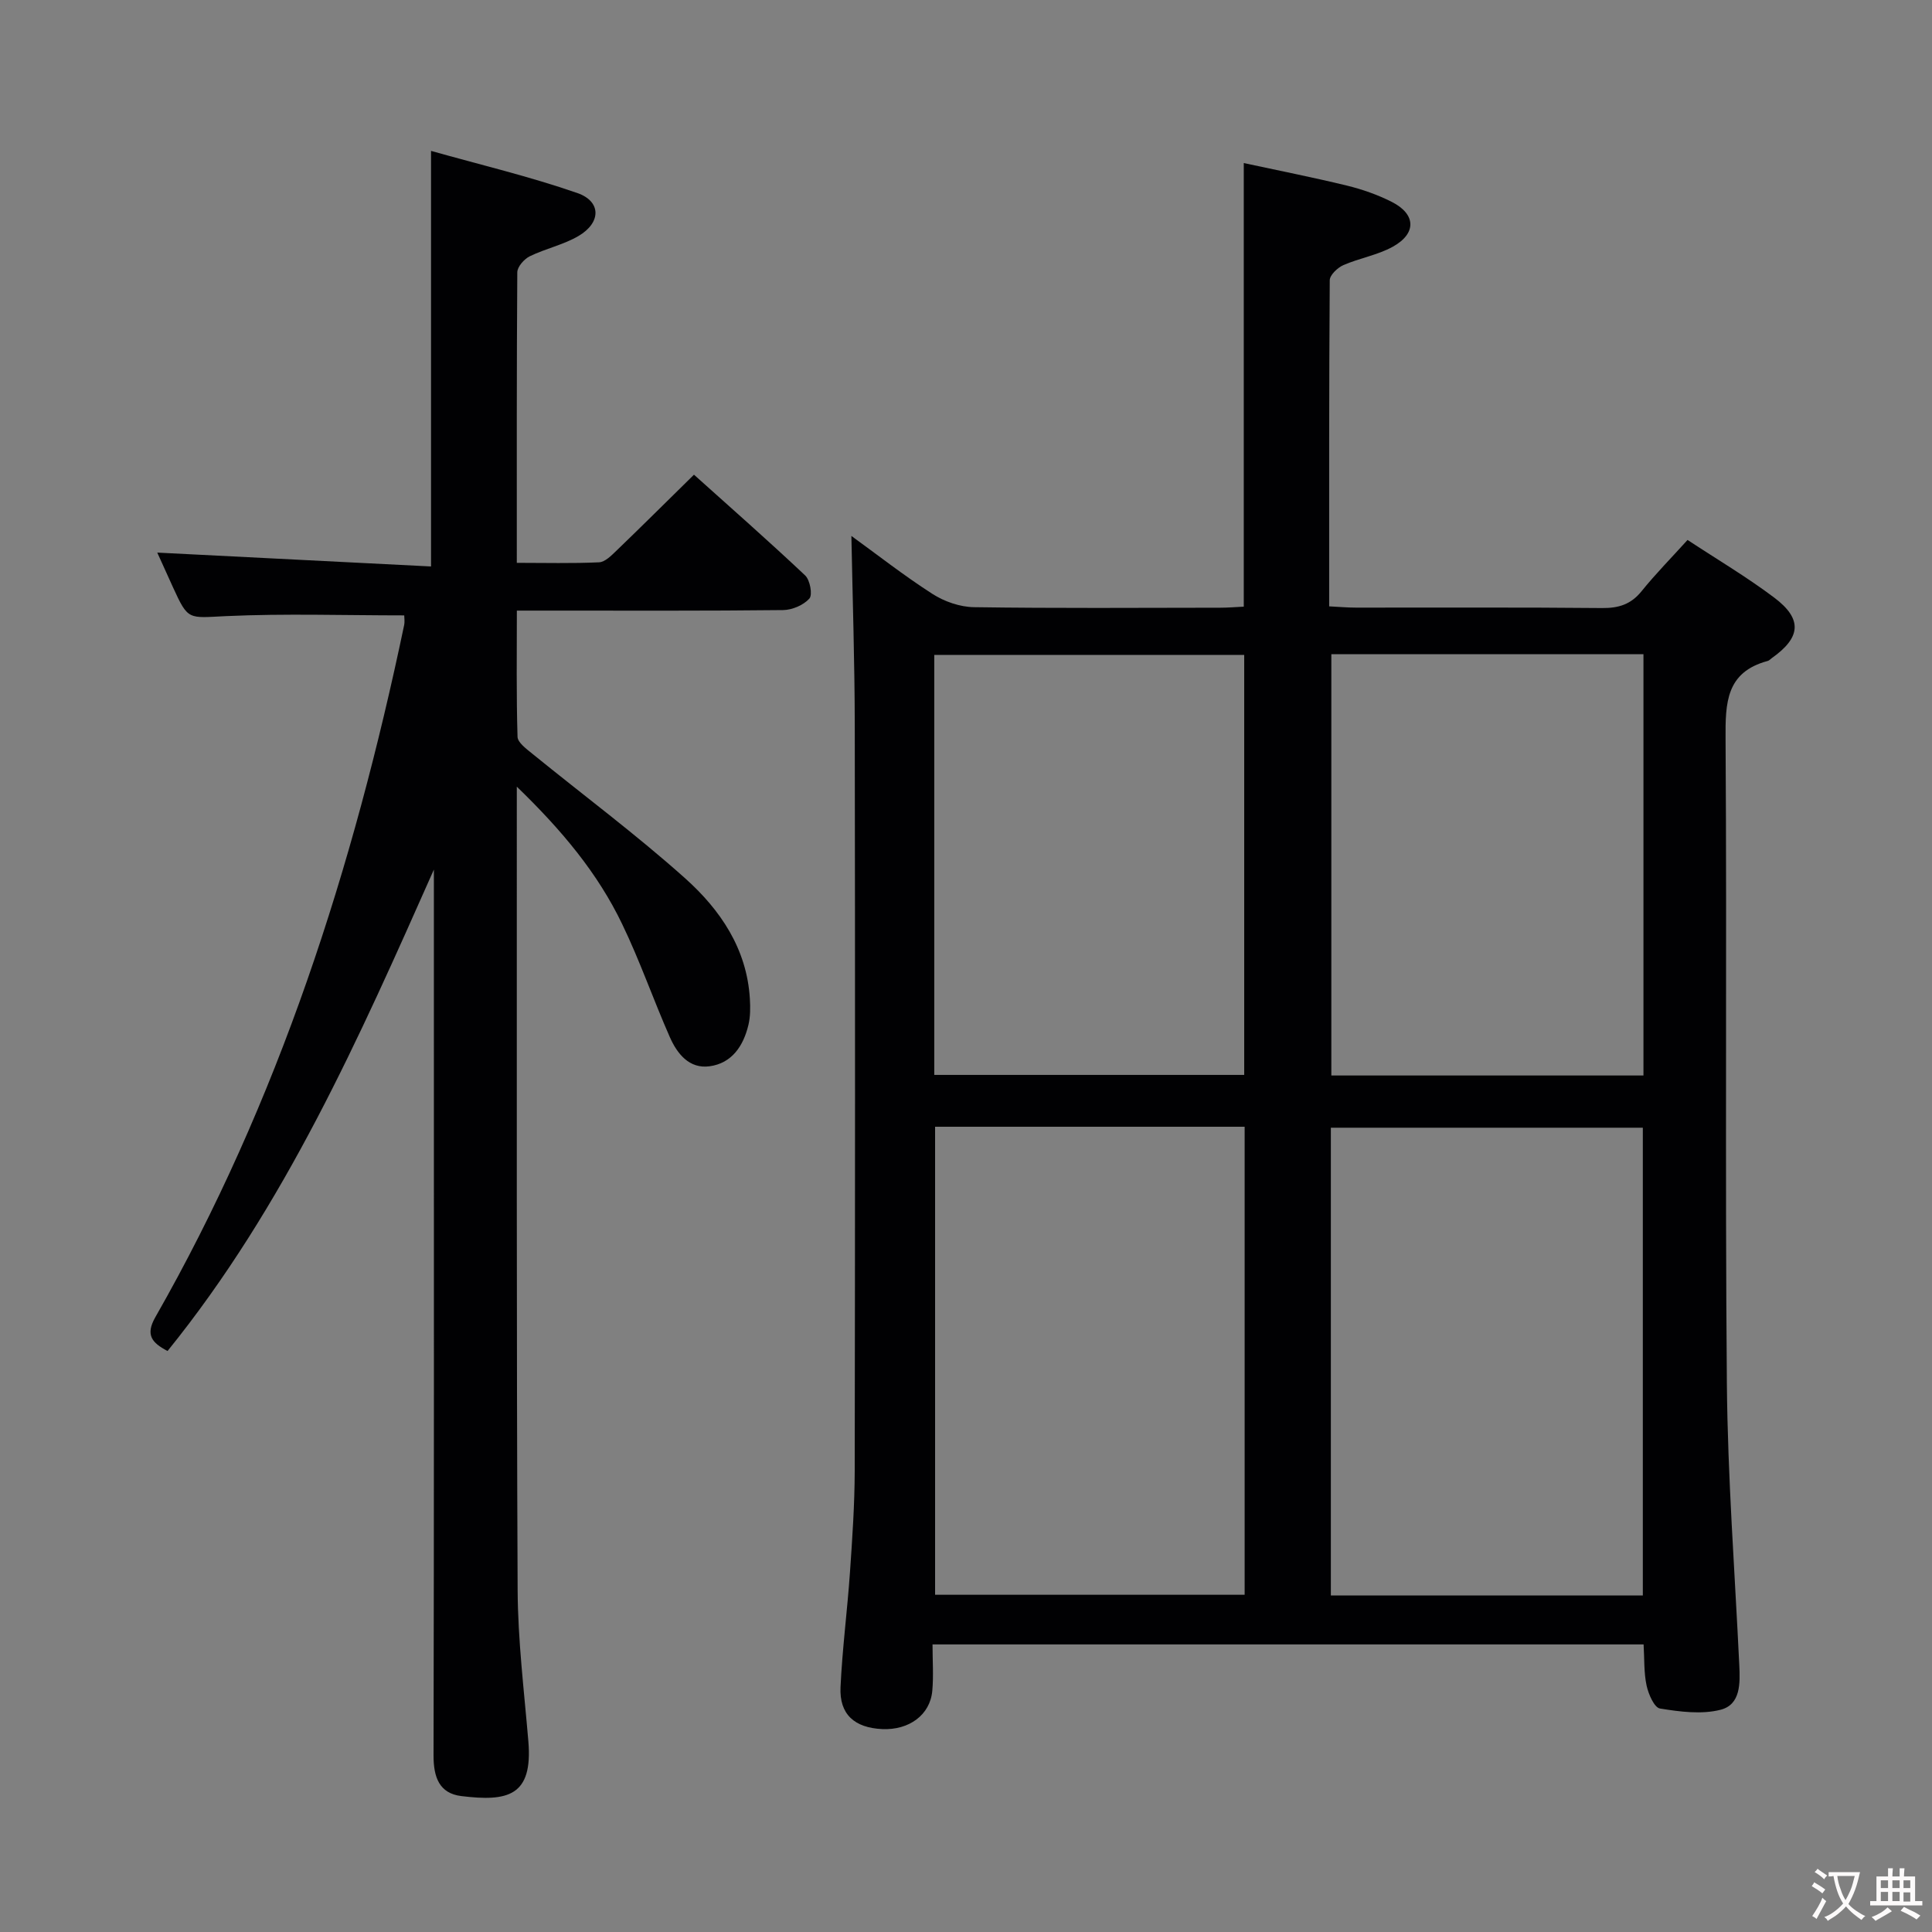 <svg enable-background="new 0 0 400 400" viewBox="0 0 400 400" xmlns="http://www.w3.org/2000/svg"><rect x="0" y="0" width="400" height="400" fill="#808080" stroke="none"/><path d="m340.29 340.46c-49.09 0-97.8 0-147.22 0 0 3.38.23 6.52-.05 9.61-.45 4.98-4.79 8.16-10.34 7.92-5.78-.26-8.92-3.06-8.66-8.68.37-7.96 1.41-15.88 1.96-23.83.48-6.96.96-13.94.98-20.92.08-51.48.09-102.96.01-154.43-.02-13.08-.45-26.16-.7-39.17 5.18 3.75 10.79 8.15 16.76 11.99 2.47 1.59 5.71 2.72 8.62 2.76 16.99.25 33.98.13 50.98.11 1.63 0 3.25-.14 4.88-.22 0-30.56 0-60.79 0-91.84 7 1.51 14.2 2.93 21.33 4.66 3.2.78 6.4 1.9 9.33 3.39 5.02 2.55 5.14 6.55.16 9.29-3.15 1.73-6.89 2.34-10.22 3.8-1.2.53-2.79 2.05-2.8 3.12-.16 22.31-.12 44.62-.12 67.52 2.02.1 3.77.26 5.53.26 16.99.02 33.99-.08 50.98.09 3.45.03 5.98-.77 8.18-3.5 2.92-3.61 6.19-6.93 9.51-10.6 6.1 4.02 12.26 7.66 17.93 11.93 5.92 4.45 5.56 8.27-.51 12.55-.27.19-.51.49-.82.57-8.65 2.32-8.78 8.68-8.73 16.16.29 44.48-.12 88.96.27 133.44.17 19.43 1.64 38.85 2.57 58.27.18 3.8.31 8.21-3.88 9.28-3.93 1-8.42.41-12.54-.26-1.18-.19-2.39-2.98-2.77-4.75-.58-2.68-.44-5.53-.62-8.52zm-.16-10.13c0-32.65 0-64.83 0-96.85-21.86 0-43.25 0-64.59 0v96.85zm-146.53-97.05v96.9h64.09c0-32.51 0-64.6 0-96.9-21.42 0-42.54 0-64.09 0zm82.04-97.84v87.23h64.62c0-29.17 0-58.07 0-87.23-21.6 0-42.88 0-64.62 0zm-82.21 87.11h64.17c0-29.28 0-58.18 0-86.96-21.63 0-42.86 0-64.17 0z" fill="#010103"/><path d="m107 162.87v3.85c.02 54.15-.08 108.3.17 162.45.05 10.45 1.34 20.9 2.22 31.34.96 11.39-4.28 12.52-13.87 11.35-4.61-.56-5.77-3.96-5.76-8.42.11-50.49.07-100.97.07-151.46 0-10.65 0-21.29 0-31.94-15.48 34.85-30.83 69.61-55.14 99.67-3.24-1.7-4.63-3.31-2.53-7 25.54-44.74 41-93.12 51.51-143.27.16-.78.02-1.62.02-2.03-12.39 0-24.66-.41-36.88.15-7.84.36-7.82.99-11-5.98-1.08-2.37-2.15-4.75-3.25-7.17 19.24.97 37.91 1.92 56.68 2.87 0-29.14 0-57.02 0-86.04 10.15 2.86 20.39 5.29 30.28 8.72 5 1.74 4.96 6.14.25 8.9-3.11 1.83-6.82 2.6-10.09 4.2-1.16.57-2.57 2.17-2.58 3.32-.14 19.8-.1 39.62-.1 60.15 5.85 0 11.45.15 17.03-.11 1.24-.06 2.55-1.4 3.59-2.4 5.27-5.07 10.45-10.23 16.06-15.74 7.62 6.84 15.44 13.71 23.02 20.86 1.01.95 1.57 4.01.87 4.79-1.22 1.36-3.56 2.36-5.45 2.38-15.99.18-31.99.11-47.99.11-2.14 0-4.28 0-7.12 0 0 8.97-.12 17.55.14 26.13.04 1.2 1.85 2.51 3.06 3.5 10.57 8.6 21.54 16.75 31.68 25.83 7.23 6.48 12.74 14.54 13.36 24.87.11 1.81.12 3.71-.3 5.46-1.03 4.32-3.41 7.92-8.03 8.55-4.21.58-6.72-2.59-8.24-6.04-3.41-7.73-6.18-15.76-9.85-23.36-5.06-10.56-12.49-19.46-21.83-28.49z" fill="#010103"/><g fill="#fcfafa"><path d="m377.9 391.2c-.2.3-.4.5-.6.8-.7-.6-1.4-1-2.2-1.5.2-.3.4-.5.5-.8.6.4 1.4.8 2.3 1.5zm-1.8 6.1c-.2-.2-.5-.4-.9-.6.4-.6.8-1.2 1.2-1.9s.7-1.3.9-1.9c.3.3.5.5.8.7-.7 1.3-1.4 2.6-2 3.7zm2.2-9c-.3.3-.5.5-.6.8-.6-.6-1.3-1.1-2-1.5.3-.3.5-.5.6-.7.6.5 1.3.9 2 1.4zm.3.2v-.9h2 4.5c-.3 1.3-.6 2.5-1 3.6s-.9 2.1-1.4 3c.4.5 1 1 1.6 1.4s1.2.8 1.9 1.1c-.3.2-.5.4-.8.8-.4-.3-1-.7-1.6-1.2s-1.2-1.1-1.6-1.6c-.5.6-1.1 1.1-1.7 1.6s-1.4.9-2.1 1.4c-.1-.3-.3-.5-.7-.8.6-.2 1.2-.5 1.9-1s1.4-1.1 2-1.8c-.5-.8-.9-1.6-1.2-2.5s-.6-2-.8-3.2c-.4.1-.7.1-1 .1zm2.5 2.7c.3 1 .7 1.7 1 2.2.3-.5.6-1.1 1-2s.6-1.9.9-3h-3.2-.4c.1.9.3 1.8.7 2.8z"/><path d="m396.5 388.5v1.5 3.6h1.5v.9c-.4 0-1 0-1.7 0h-7.9c-.5 0-.9 0-1.2 0v-.9h1.3v-3.5c0-.7 0-1.2 0-1.6h2.4c0-.8 0-1.4 0-1.7h1c0 .3-.1.8-.1 1.7h1.5c0-.8 0-1.4 0-1.7h1c0 .3-.1.9-.1 1.7zm-8.2 9.2c-.2-.3-.5-.5-.8-.8.8-.3 1.4-.6 1.9-.9s1-.7 1.4-1.1c.3.3.6.5.9.8-1.6 1-2.8 1.6-3.4 2zm2.6-6.8v-1.6h-1.5v1.6zm0 2.7v-1.9h-1.5v1.9zm2.4-2.7v-1.6h-1.5v1.6zm0 2.7v-1.9h-1.5v1.9zm.2 2 .7-.8c.4.2.9.5 1.6.8s1.3.7 1.8 1c-.3.3-.5.5-.8.8-.4-.3-1.5-1-3.3-1.8zm2-4.7v-1.6h-1.4v1.6zm0 2.8v-1.9h-1.4v1.9z"/></g></svg>